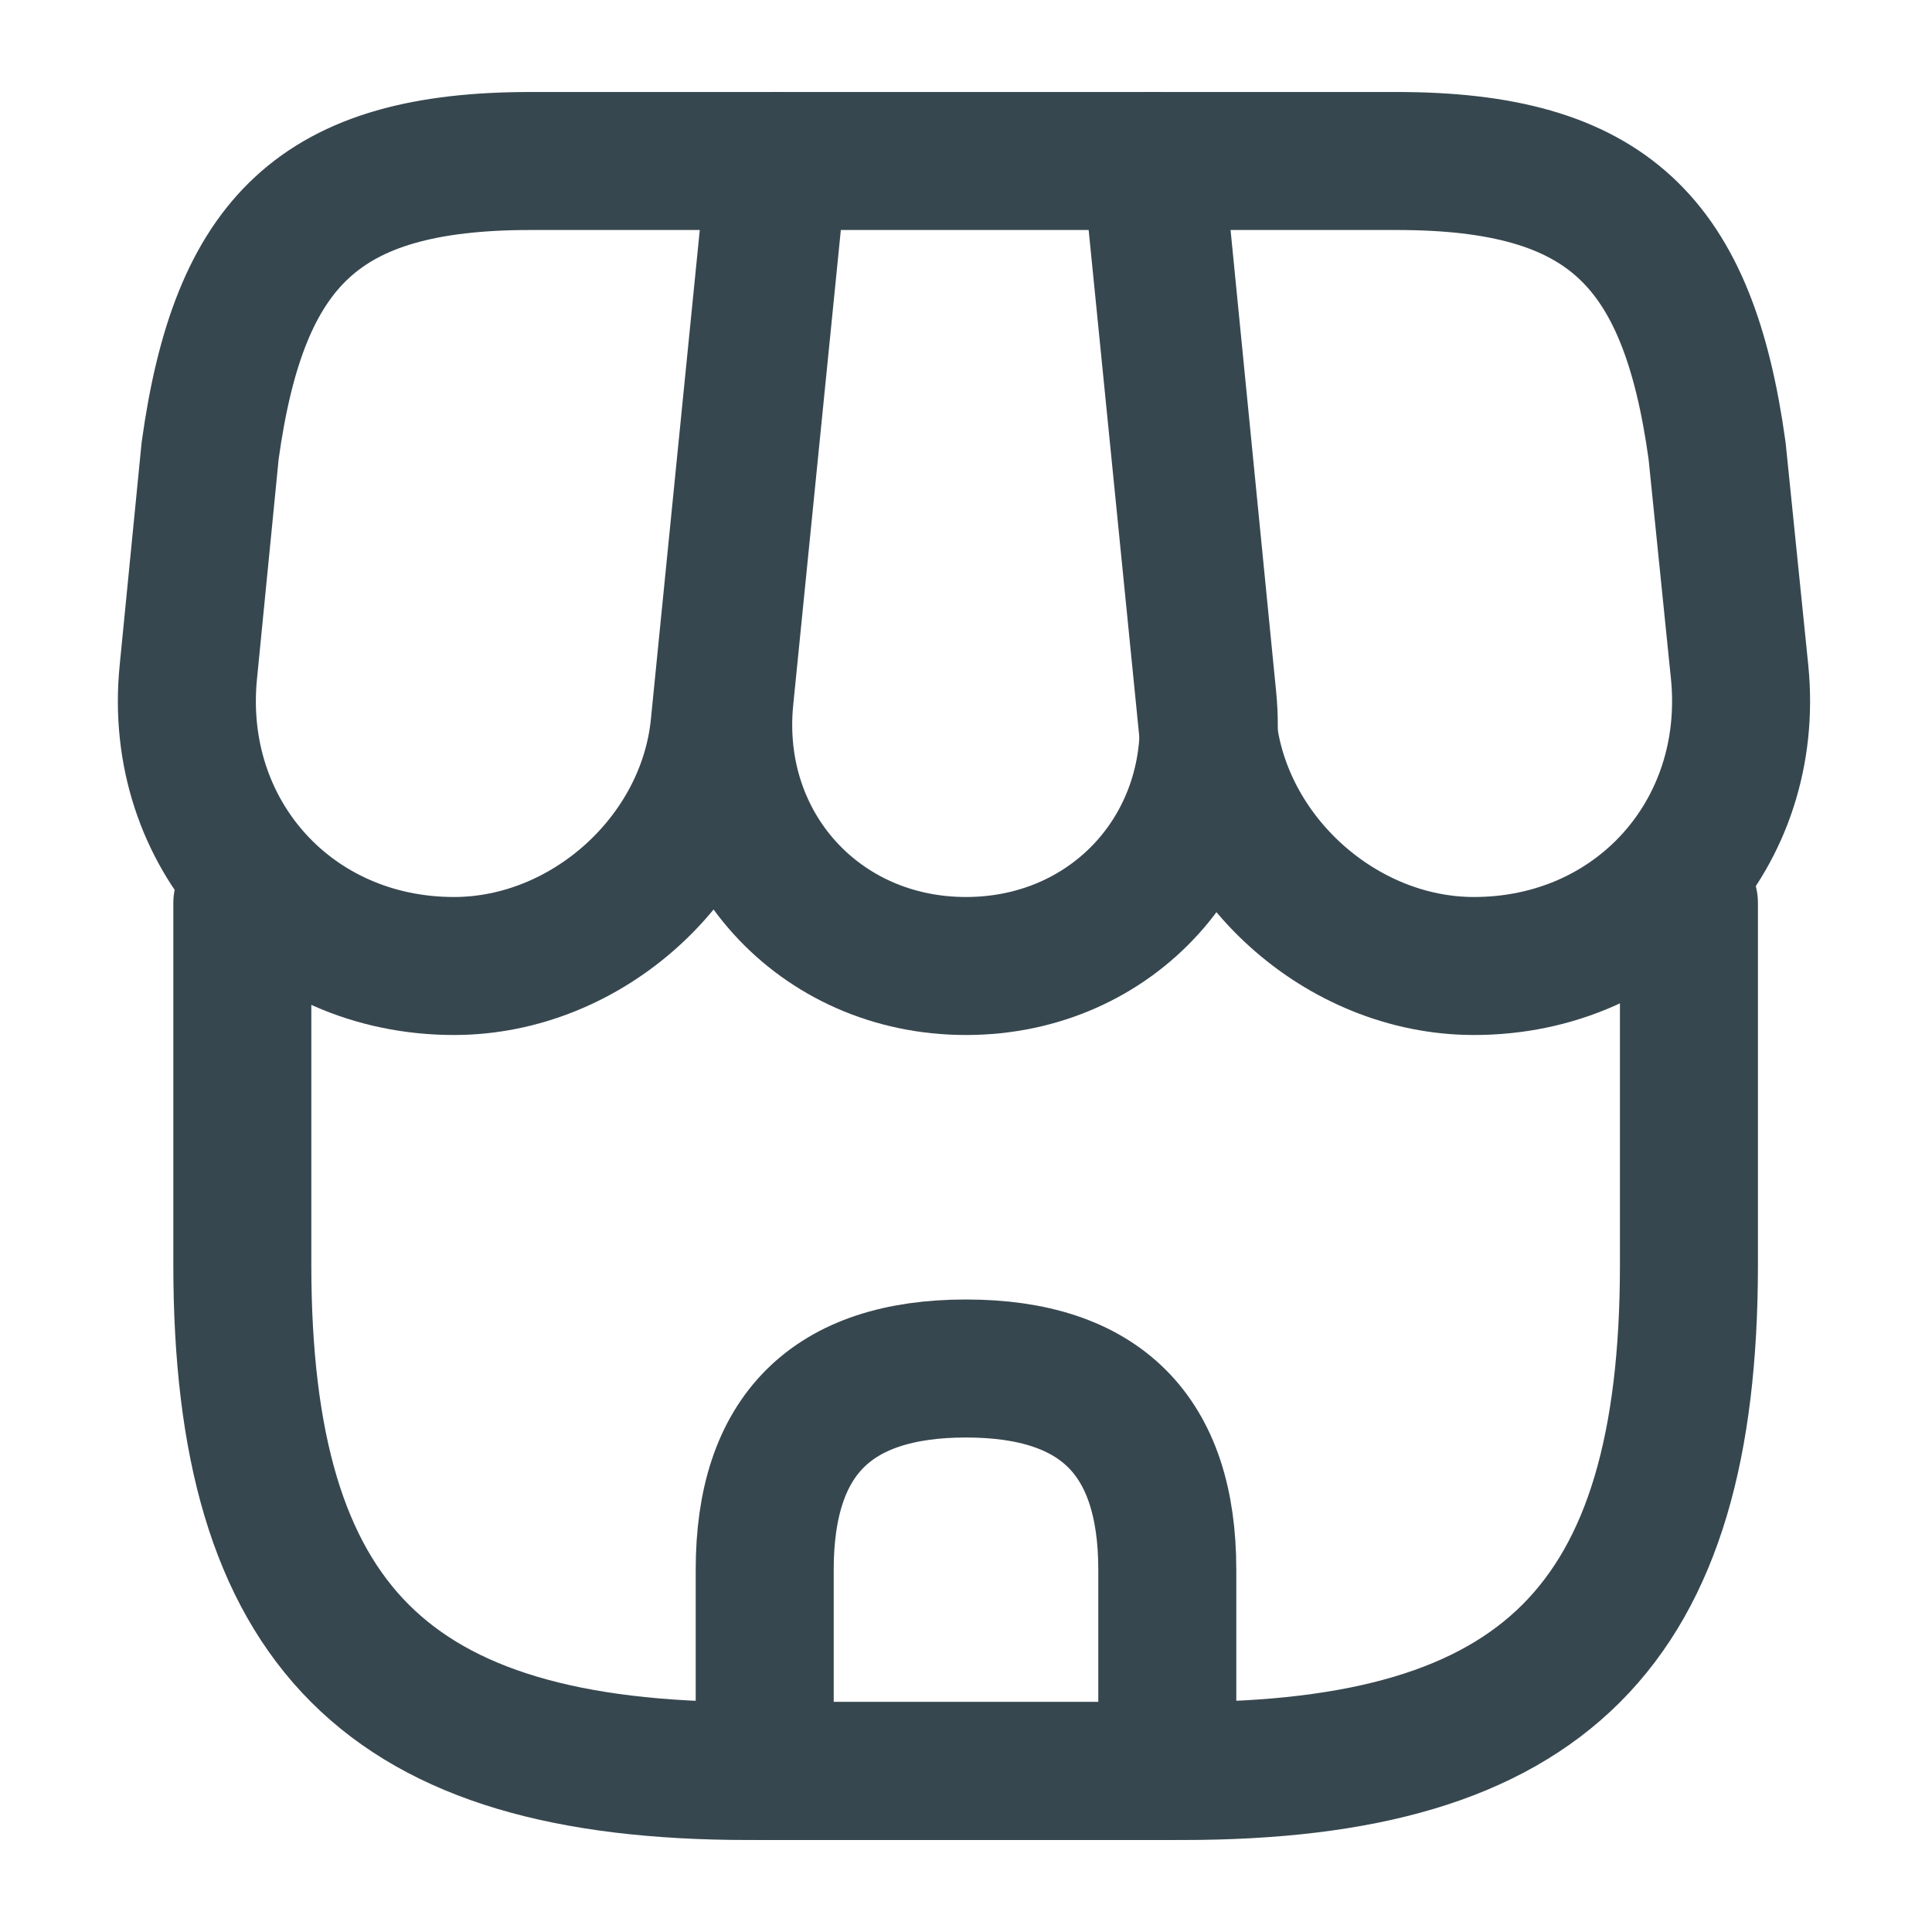 <svg width="21" height="21" viewBox="0 0 21 21" fill="none" xmlns="http://www.w3.org/2000/svg">
<path d="M2.634 9.817V13.746C2.634 17.675 4.209 19.25 8.138 19.25H12.854C16.782 19.25 18.358 17.675 18.358 13.746V9.817" stroke="#37474F" stroke-width="1.5" stroke-linecap="round" stroke-linejoin="round"/>
<path d="M10.5 10.5C12.101 10.5 13.283 9.196 13.125 7.595L12.548 1.75H8.461L7.875 7.595C7.718 9.196 8.899 10.5 10.5 10.5Z" stroke="#37474F" stroke-width="1.5" stroke-linecap="round" stroke-linejoin="round"/>
<path d="M16.021 10.5C17.789 10.5 19.084 9.065 18.909 7.306L18.664 4.9C18.349 2.625 17.474 1.75 15.181 1.75H12.512L13.125 7.884C13.274 9.328 14.578 10.5 16.021 10.5ZM4.935 10.5C6.379 10.5 7.682 9.328 7.822 7.884L8.015 5.95L8.435 1.75H5.766C3.474 1.75 2.599 2.625 2.284 4.9L2.047 7.306C1.872 9.065 3.167 10.5 4.935 10.5ZM10.5 14.875C9.039 14.875 8.312 15.601 8.312 17.062V19.25H12.688V17.062C12.688 15.601 11.961 14.875 10.5 14.875Z" stroke="#37474F" stroke-width="1.5" stroke-linecap="round" stroke-linejoin="round"/>
</svg>
